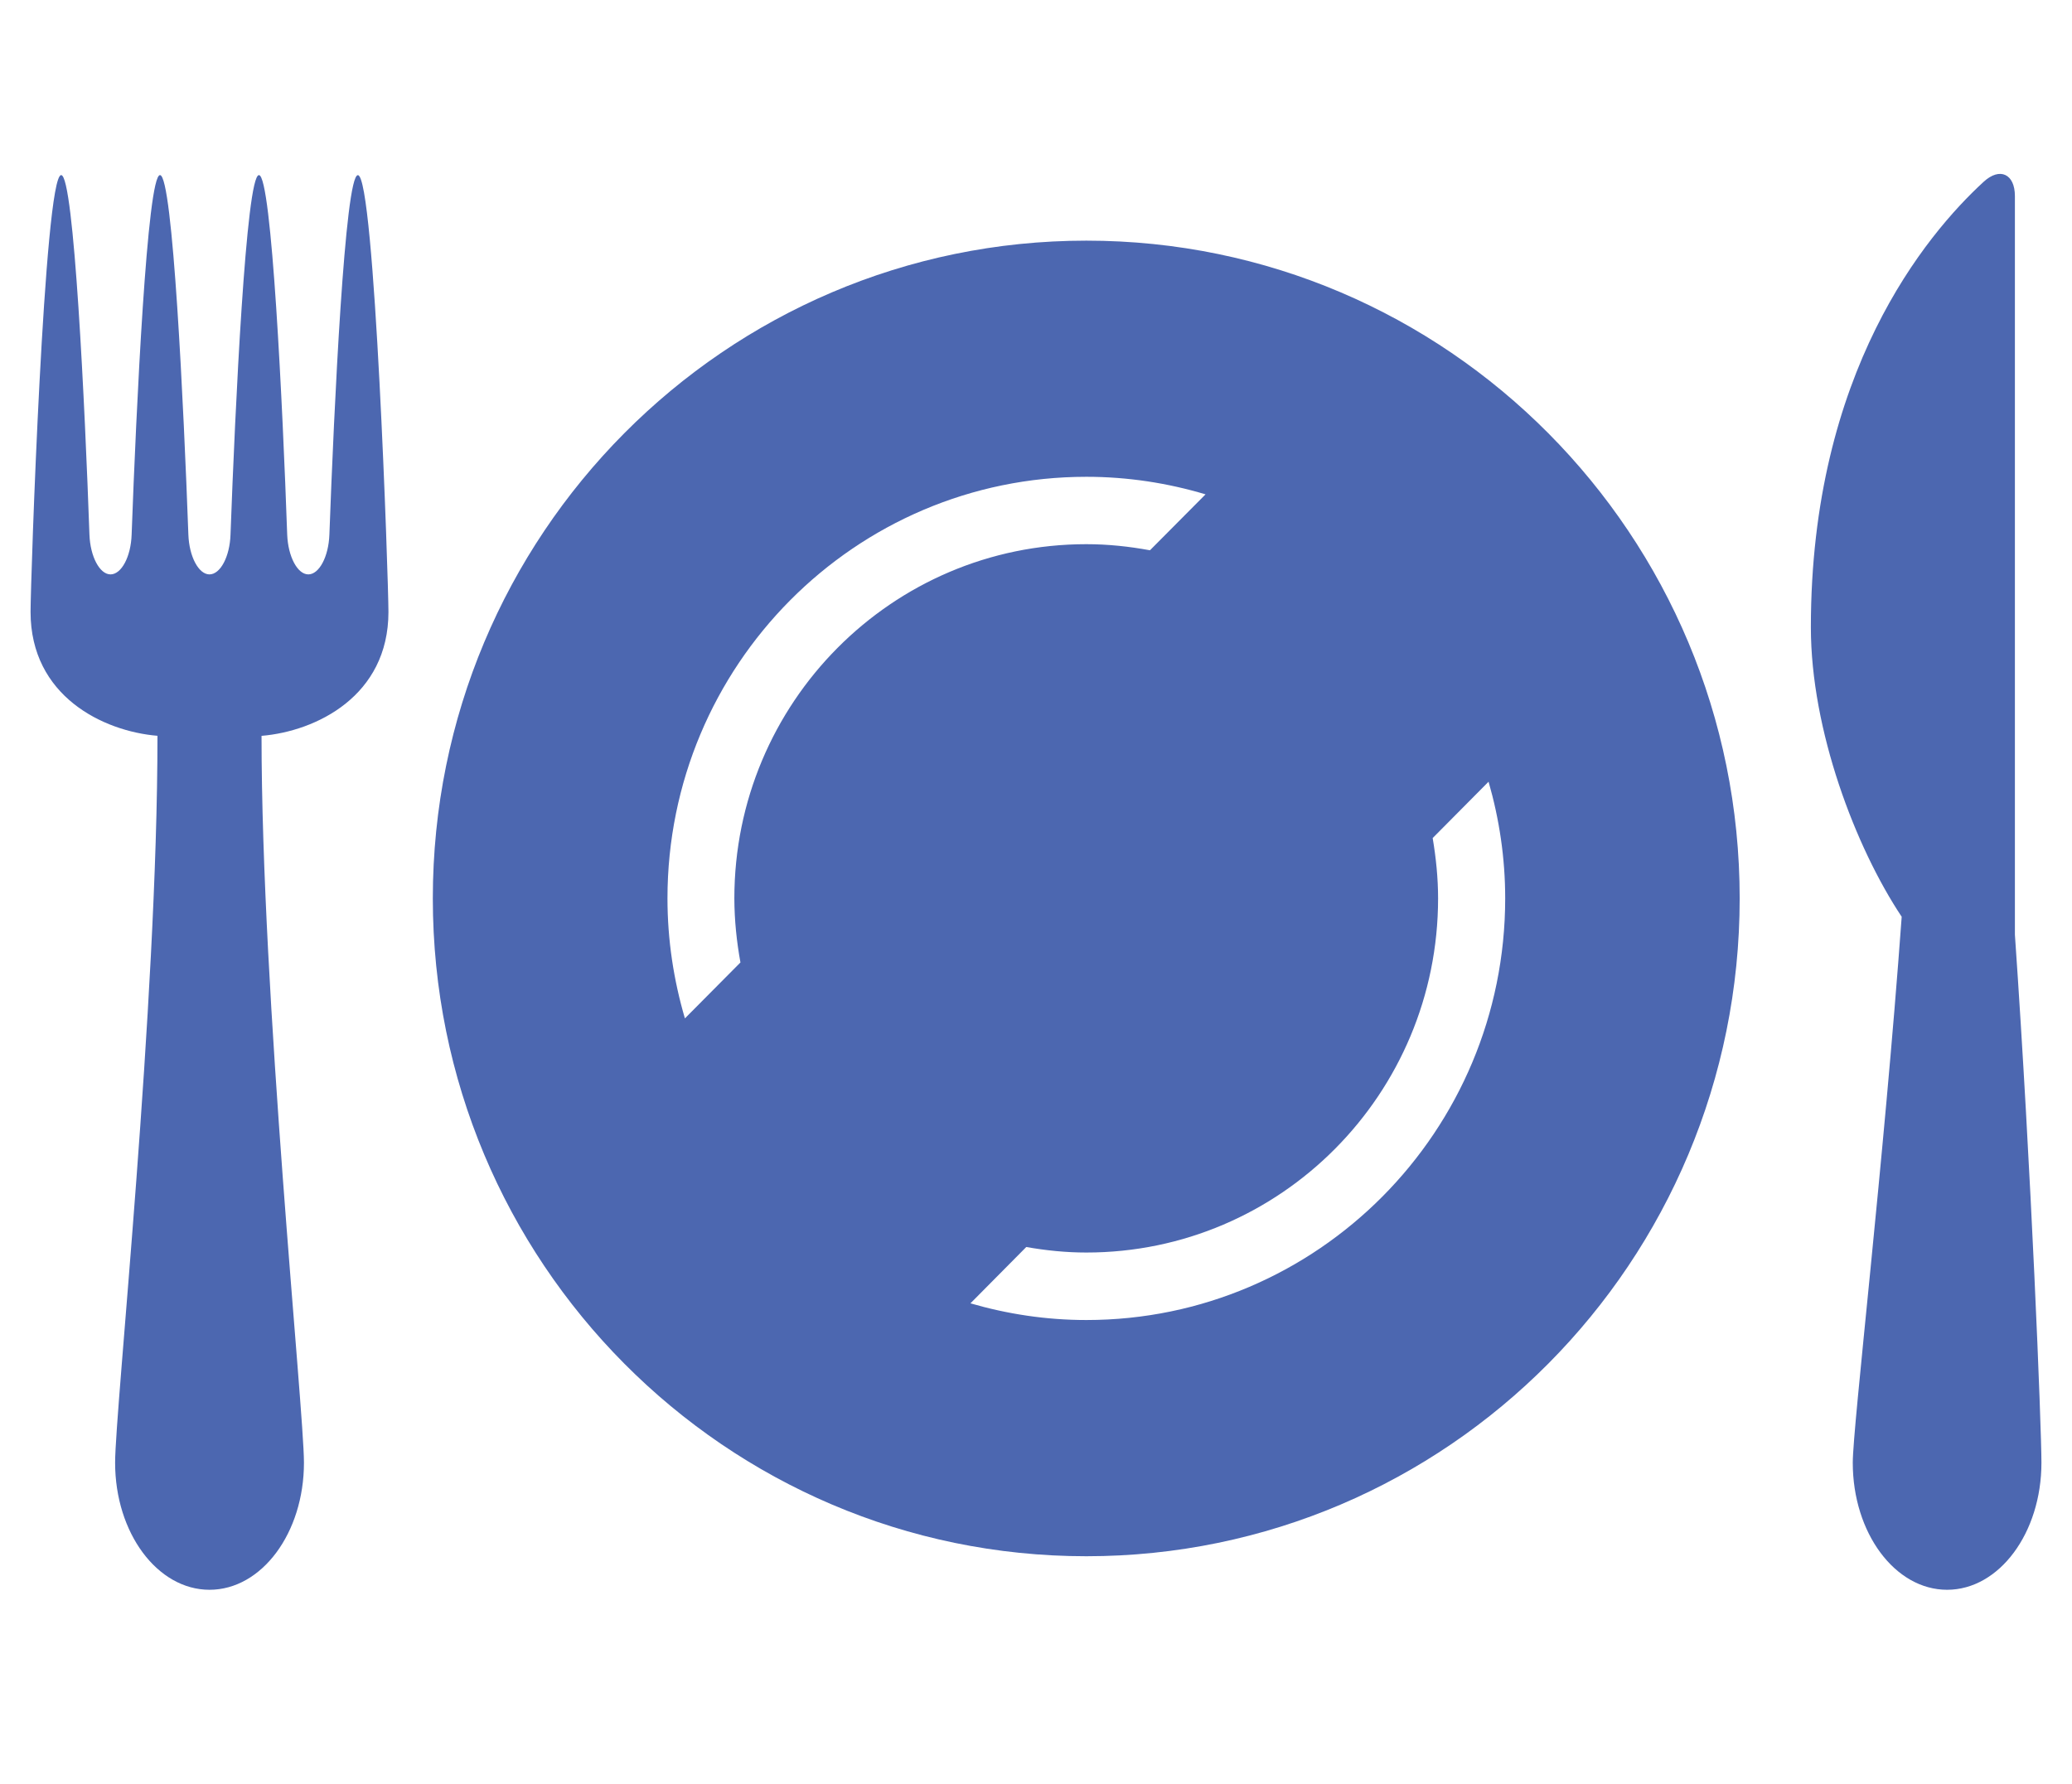 <?xml version="1.0" encoding="utf-8"?>
<!-- Generator: Adobe Illustrator 16.0.0, SVG Export Plug-In . SVG Version: 6.00 Build 0)  -->
<!DOCTYPE svg PUBLIC "-//W3C//DTD SVG 1.1//EN" "http://www.w3.org/Graphics/SVG/1.1/DTD/svg11.dtd">
<svg version="1.1" id="Layer_1" xmlns="http://www.w3.org/2000/svg" xmlns:xlink="http://www.w3.org/1999/xlink" x="0px" y="0px"
	 width="36px" height="31px" viewBox="0 0 36 31" enable-background="new 0 0 36 31" xml:space="preserve">
<g>
	<path fill="#4C67B0" d="M18.875,4.182c-6.272,0-11.355,5.118-11.355,11.431c0,6.313,5.083,11.432,11.355,11.432
		c6.271,0,11.351-5.118,11.351-11.432C30.227,9.3,25.146,4.182,18.875,4.182z M12.865,16.726l-0.965,0.972
		c-0.194-0.661-0.303-1.36-0.303-2.085c0-4.046,3.258-7.327,7.279-7.327c0.72,0,1.414,0.109,2.07,0.305L19.98,9.563
		c-0.359-0.066-0.727-0.106-1.105-0.106c-3.377,0-6.116,2.757-6.116,6.155C12.76,15.993,12.799,16.364,12.865,16.726z M18.875,22.94
		c-0.7,0-1.374-0.104-2.014-0.29l0.97-0.979c0.339,0.06,0.687,0.096,1.044,0.096c3.375,0,6.111-2.756,6.111-6.155
		c0-0.358-0.037-0.708-0.094-1.048l0.971-0.979c0.186,0.645,0.289,1.324,0.289,2.027C26.152,19.658,22.893,22.94,18.875,22.94z
		 M5.723,9.292c-0.014,0.381-0.177,0.69-0.366,0.69c-0.189,0-0.352-0.31-0.367-0.69C4.913,7.097,4.721,3.043,4.499,3.043
		c-0.223,0-0.414,4.054-0.494,6.249c-0.013,0.381-0.176,0.69-0.366,0.69c-0.188,0-0.352-0.31-0.366-0.69
		c-0.08-2.195-0.27-6.249-0.493-6.249c-0.222,0-0.413,4.054-0.493,6.249c-0.013,0.381-0.176,0.69-0.367,0.69
		c-0.188,0-0.352-0.31-0.366-0.69C1.477,7.097,1.286,3.043,1.063,3.043c-0.294,0-0.532,7.057-0.532,7.591
		c0,1.462,1.258,2.074,2.205,2.153C2.737,17.468,2,24.496,2,25.419c0,1.222,0.735,2.209,1.64,2.209c0.907,0,1.641-0.987,1.641-2.209
		c0-0.923-0.737-8.105-0.737-12.631c0.947-0.079,2.205-0.691,2.205-2.153c0-0.534-0.238-7.591-0.531-7.591
		C5.994,3.043,5.803,7.097,5.723,9.292z M35.008,16.244V3.406c0-0.38-0.26-0.509-0.545-0.245c-0.996,0.916-3,3.308-3,7.74
		c0,1.789,0.775,3.824,1.578,5.031c-0.309,4.266-0.85,8.864-0.85,9.487c0,1.222,0.734,2.209,1.639,2.209s1.639-0.987,1.639-2.209
		C35.469,24.82,35.293,20.34,35.008,16.244z"/>
</g>
</svg>
